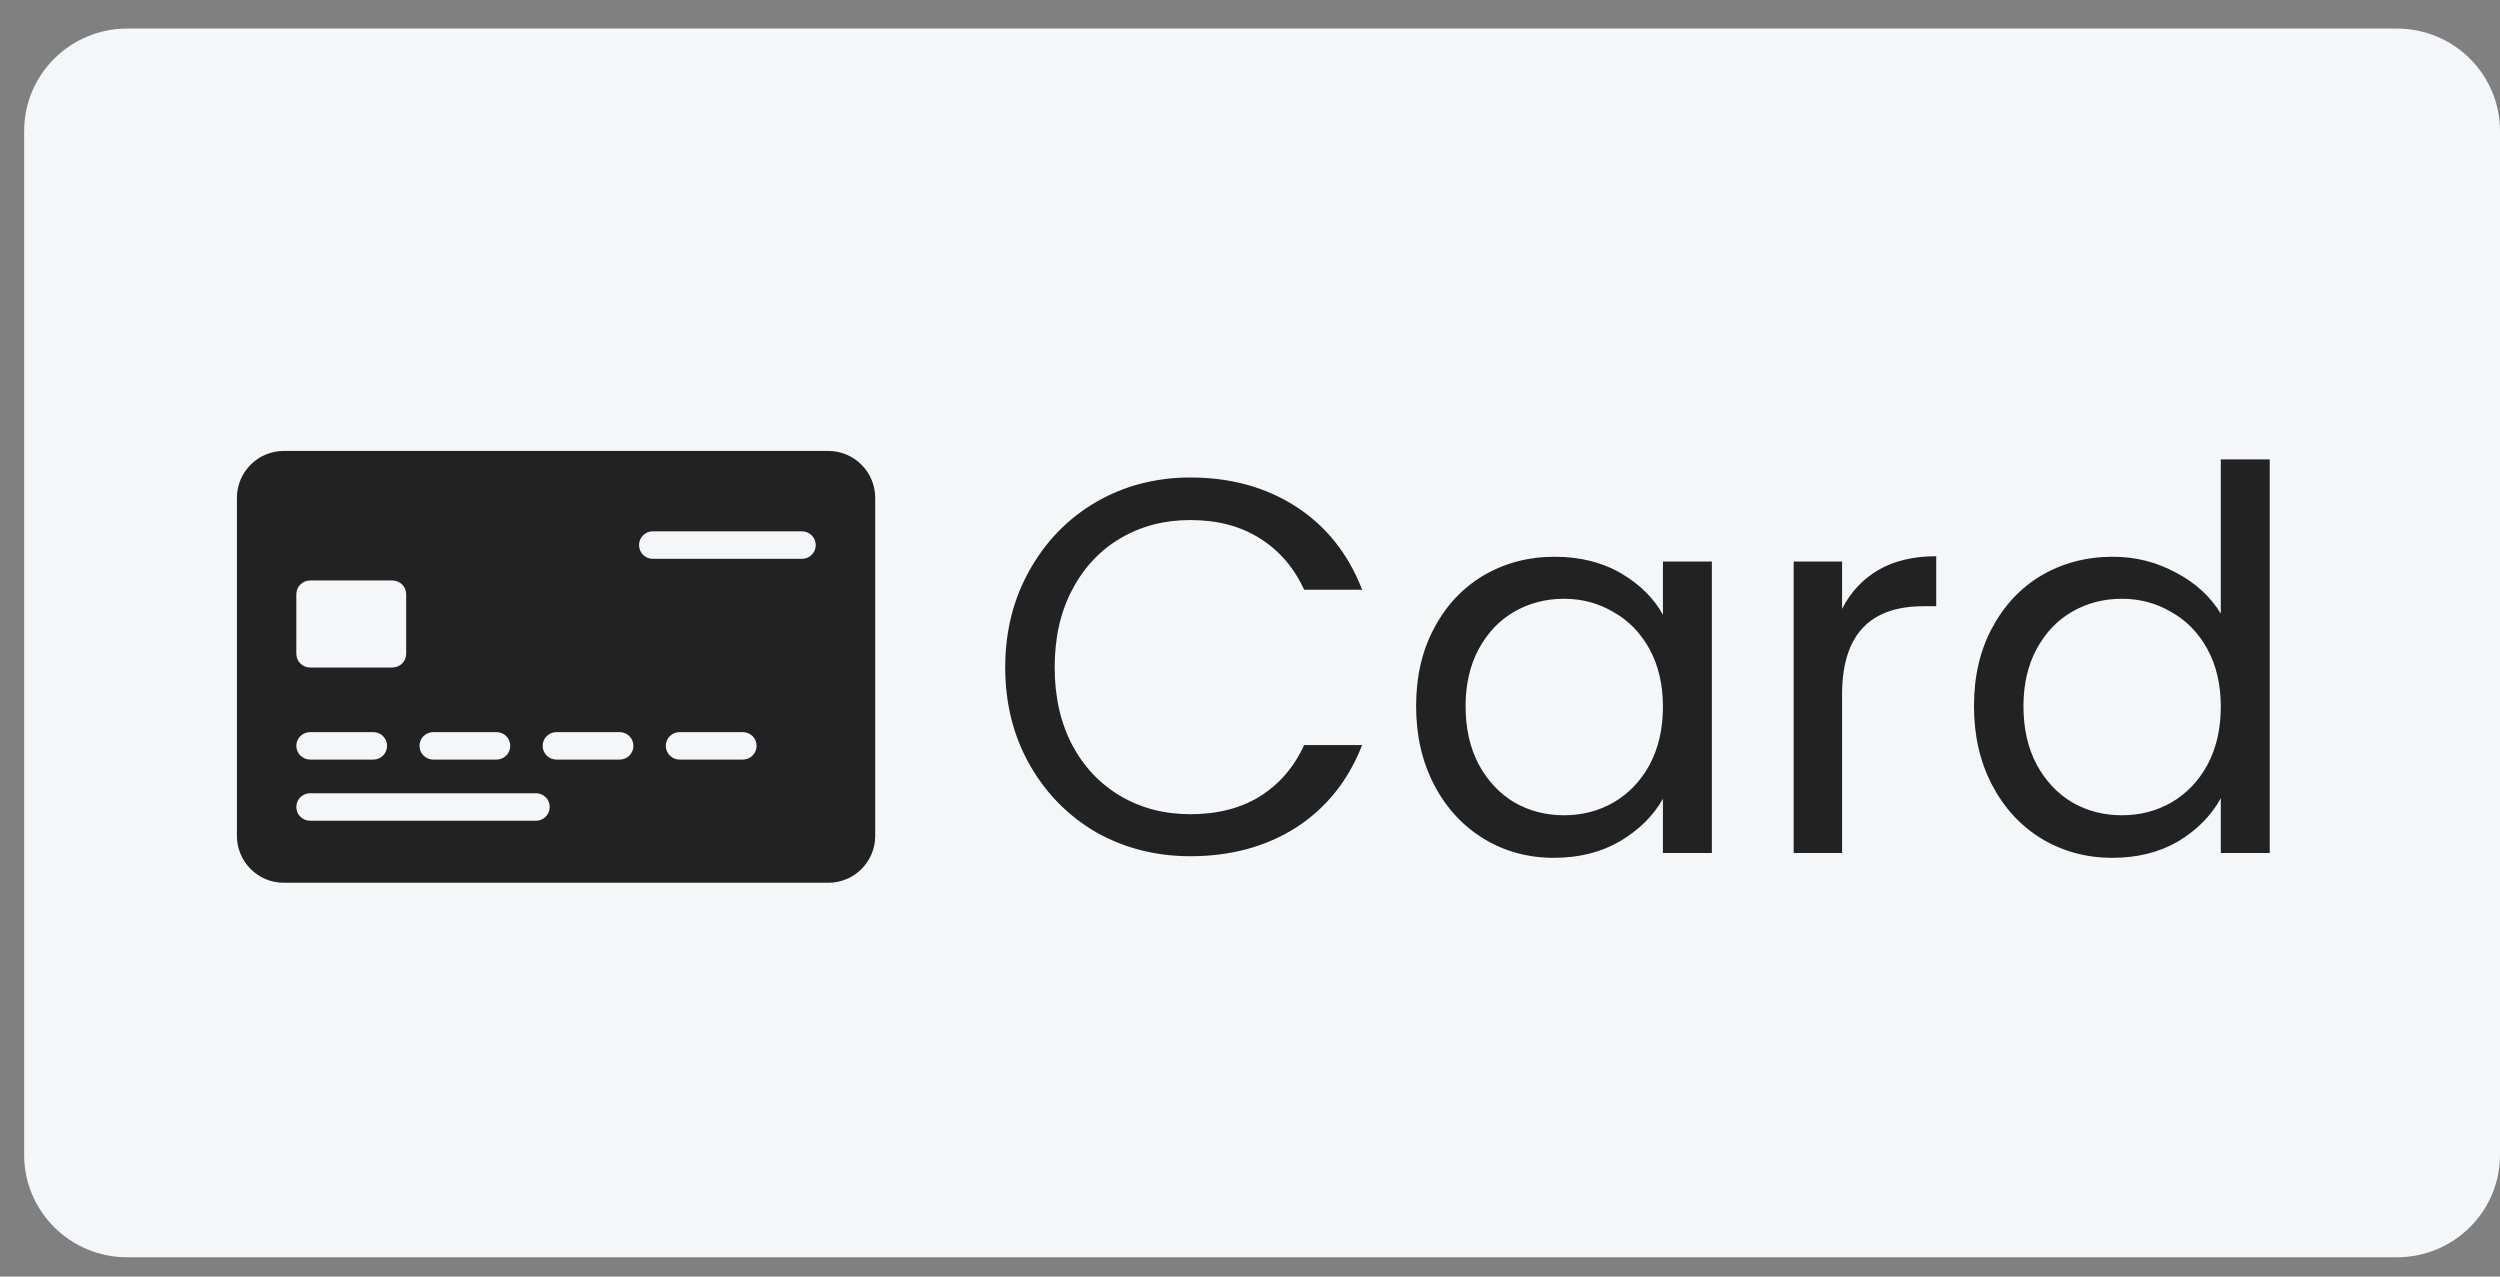 <svg width="47" height="24" viewBox="0 0 47 24" fill="none" xmlns="http://www.w3.org/2000/svg">
<rect x="0" y="0" width="47" height="24" fill="#808080" stroke="none"/>
<path d="M45.061 0.537H2.393C1.322 0.537 0.454 1.399 0.454 2.462V21.712C0.454 22.776 1.322 23.637 2.393 23.637H45.061C46.132 23.637 47 22.776 47 21.712V2.462C47 1.399 46.132 0.537 45.061 0.537Z" fill="#F5F6F7"/>
<path d="M15.573 8.478H5.334C4.849 8.478 4.454 8.873 4.454 9.359V15.715C4.454 16.201 4.849 16.596 5.334 16.596H15.573C16.059 16.596 16.454 16.201 16.454 15.715V9.359C16.454 8.873 16.059 8.478 15.573 8.478ZM8.145 13.764H9.335C9.477 13.764 9.593 13.879 9.593 14.022C9.593 14.165 9.477 14.28 9.335 14.28H8.145C8.002 14.28 7.887 14.165 7.887 14.022C7.887 13.879 8.002 13.764 8.145 13.764ZM5.571 11.172C5.571 11.029 5.687 10.913 5.83 10.913H7.378C7.52 10.913 7.636 11.029 7.636 11.172V12.291C7.636 12.434 7.52 12.549 7.378 12.549H5.83C5.687 12.549 5.571 12.434 5.571 12.291V11.172ZM5.83 13.764H7.019C7.162 13.764 7.277 13.879 7.277 14.022C7.277 14.165 7.162 14.28 7.019 14.28H5.83C5.687 14.28 5.571 14.165 5.571 14.022C5.571 13.879 5.687 13.764 5.83 13.764ZM10.076 15.43H5.83C5.687 15.43 5.571 15.314 5.571 15.171C5.571 15.028 5.687 14.913 5.83 14.913H10.076C10.219 14.913 10.335 15.028 10.335 15.171C10.335 15.314 10.219 15.43 10.076 15.43ZM11.65 14.28H10.46C10.318 14.28 10.202 14.165 10.202 14.022C10.202 13.879 10.318 13.764 10.46 13.764H11.65C11.793 13.764 11.908 13.879 11.908 14.022C11.908 14.165 11.793 14.28 11.65 14.28ZM13.965 14.28H12.776C12.633 14.28 12.517 14.165 12.517 14.022C12.517 13.879 12.633 13.764 12.776 13.764H13.965C14.108 13.764 14.224 13.879 14.224 14.022C14.224 14.165 14.108 14.28 13.965 14.28ZM15.078 10.506H12.272C12.129 10.506 12.014 10.39 12.014 10.247C12.014 10.105 12.129 9.989 12.272 9.989H15.078C15.22 9.989 15.336 10.105 15.336 10.247C15.336 10.39 15.22 10.506 15.078 10.506Z" fill="#222222"/>
<path d="M18.898 12.547C18.898 11.867 19.052 11.257 19.358 10.717C19.665 10.17 20.082 9.744 20.608 9.437C21.142 9.13 21.732 8.977 22.378 8.977C23.138 8.977 23.802 9.16 24.368 9.527C24.935 9.894 25.348 10.414 25.608 11.087H24.518C24.325 10.667 24.045 10.344 23.678 10.117C23.318 9.89 22.885 9.777 22.378 9.777C21.892 9.777 21.455 9.89 21.068 10.117C20.682 10.344 20.378 10.667 20.158 11.087C19.938 11.5 19.828 11.987 19.828 12.547C19.828 13.1 19.938 13.587 20.158 14.007C20.378 14.42 20.682 14.74 21.068 14.967C21.455 15.194 21.892 15.307 22.378 15.307C22.885 15.307 23.318 15.197 23.678 14.977C24.045 14.75 24.325 14.427 24.518 14.007H25.608C25.348 14.674 24.935 15.19 24.368 15.557C23.802 15.917 23.138 16.097 22.378 16.097C21.732 16.097 21.142 15.947 20.608 15.647C20.082 15.34 19.665 14.917 19.358 14.377C19.052 13.837 18.898 13.227 18.898 12.547ZM26.623 13.277C26.623 12.717 26.736 12.227 26.963 11.807C27.189 11.38 27.5 11.05 27.893 10.817C28.293 10.584 28.736 10.467 29.223 10.467C29.703 10.467 30.119 10.57 30.473 10.777C30.826 10.983 31.09 11.243 31.263 11.557V10.557H32.183V16.037H31.263V15.017C31.083 15.337 30.813 15.604 30.453 15.817C30.099 16.023 29.686 16.127 29.213 16.127C28.726 16.127 28.286 16.007 27.893 15.767C27.5 15.527 27.189 15.19 26.963 14.757C26.736 14.323 26.623 13.83 26.623 13.277ZM31.263 13.287C31.263 12.873 31.18 12.514 31.013 12.207C30.846 11.9 30.619 11.667 30.333 11.507C30.053 11.34 29.743 11.257 29.403 11.257C29.063 11.257 28.753 11.337 28.473 11.497C28.193 11.657 27.97 11.89 27.803 12.197C27.636 12.504 27.553 12.864 27.553 13.277C27.553 13.697 27.636 14.063 27.803 14.377C27.97 14.684 28.193 14.92 28.473 15.087C28.753 15.247 29.063 15.327 29.403 15.327C29.743 15.327 30.053 15.247 30.333 15.087C30.619 14.92 30.846 14.684 31.013 14.377C31.18 14.063 31.263 13.7 31.263 13.287ZM34.631 11.447C34.791 11.133 35.017 10.89 35.311 10.717C35.611 10.543 35.974 10.457 36.401 10.457V11.397H36.161C35.141 11.397 34.631 11.95 34.631 13.057V16.037H33.721V10.557H34.631V11.447ZM37.111 13.277C37.111 12.717 37.224 12.227 37.451 11.807C37.678 11.38 37.988 11.05 38.381 10.817C38.781 10.584 39.228 10.467 39.721 10.467C40.148 10.467 40.544 10.567 40.911 10.767C41.278 10.96 41.558 11.217 41.751 11.537V8.637H42.671V16.037H41.751V15.007C41.571 15.334 41.304 15.604 40.951 15.817C40.598 16.023 40.184 16.127 39.711 16.127C39.224 16.127 38.781 16.007 38.381 15.767C37.988 15.527 37.678 15.19 37.451 14.757C37.224 14.323 37.111 13.83 37.111 13.277ZM41.751 13.287C41.751 12.873 41.668 12.514 41.501 12.207C41.334 11.9 41.108 11.667 40.821 11.507C40.541 11.34 40.231 11.257 39.891 11.257C39.551 11.257 39.241 11.337 38.961 11.497C38.681 11.657 38.458 11.89 38.291 12.197C38.124 12.504 38.041 12.864 38.041 13.277C38.041 13.697 38.124 14.063 38.291 14.377C38.458 14.684 38.681 14.92 38.961 15.087C39.241 15.247 39.551 15.327 39.891 15.327C40.231 15.327 40.541 15.247 40.821 15.087C41.108 14.92 41.334 14.684 41.501 14.377C41.668 14.063 41.751 13.7 41.751 13.287Z" fill="#222222"/>
</svg>
